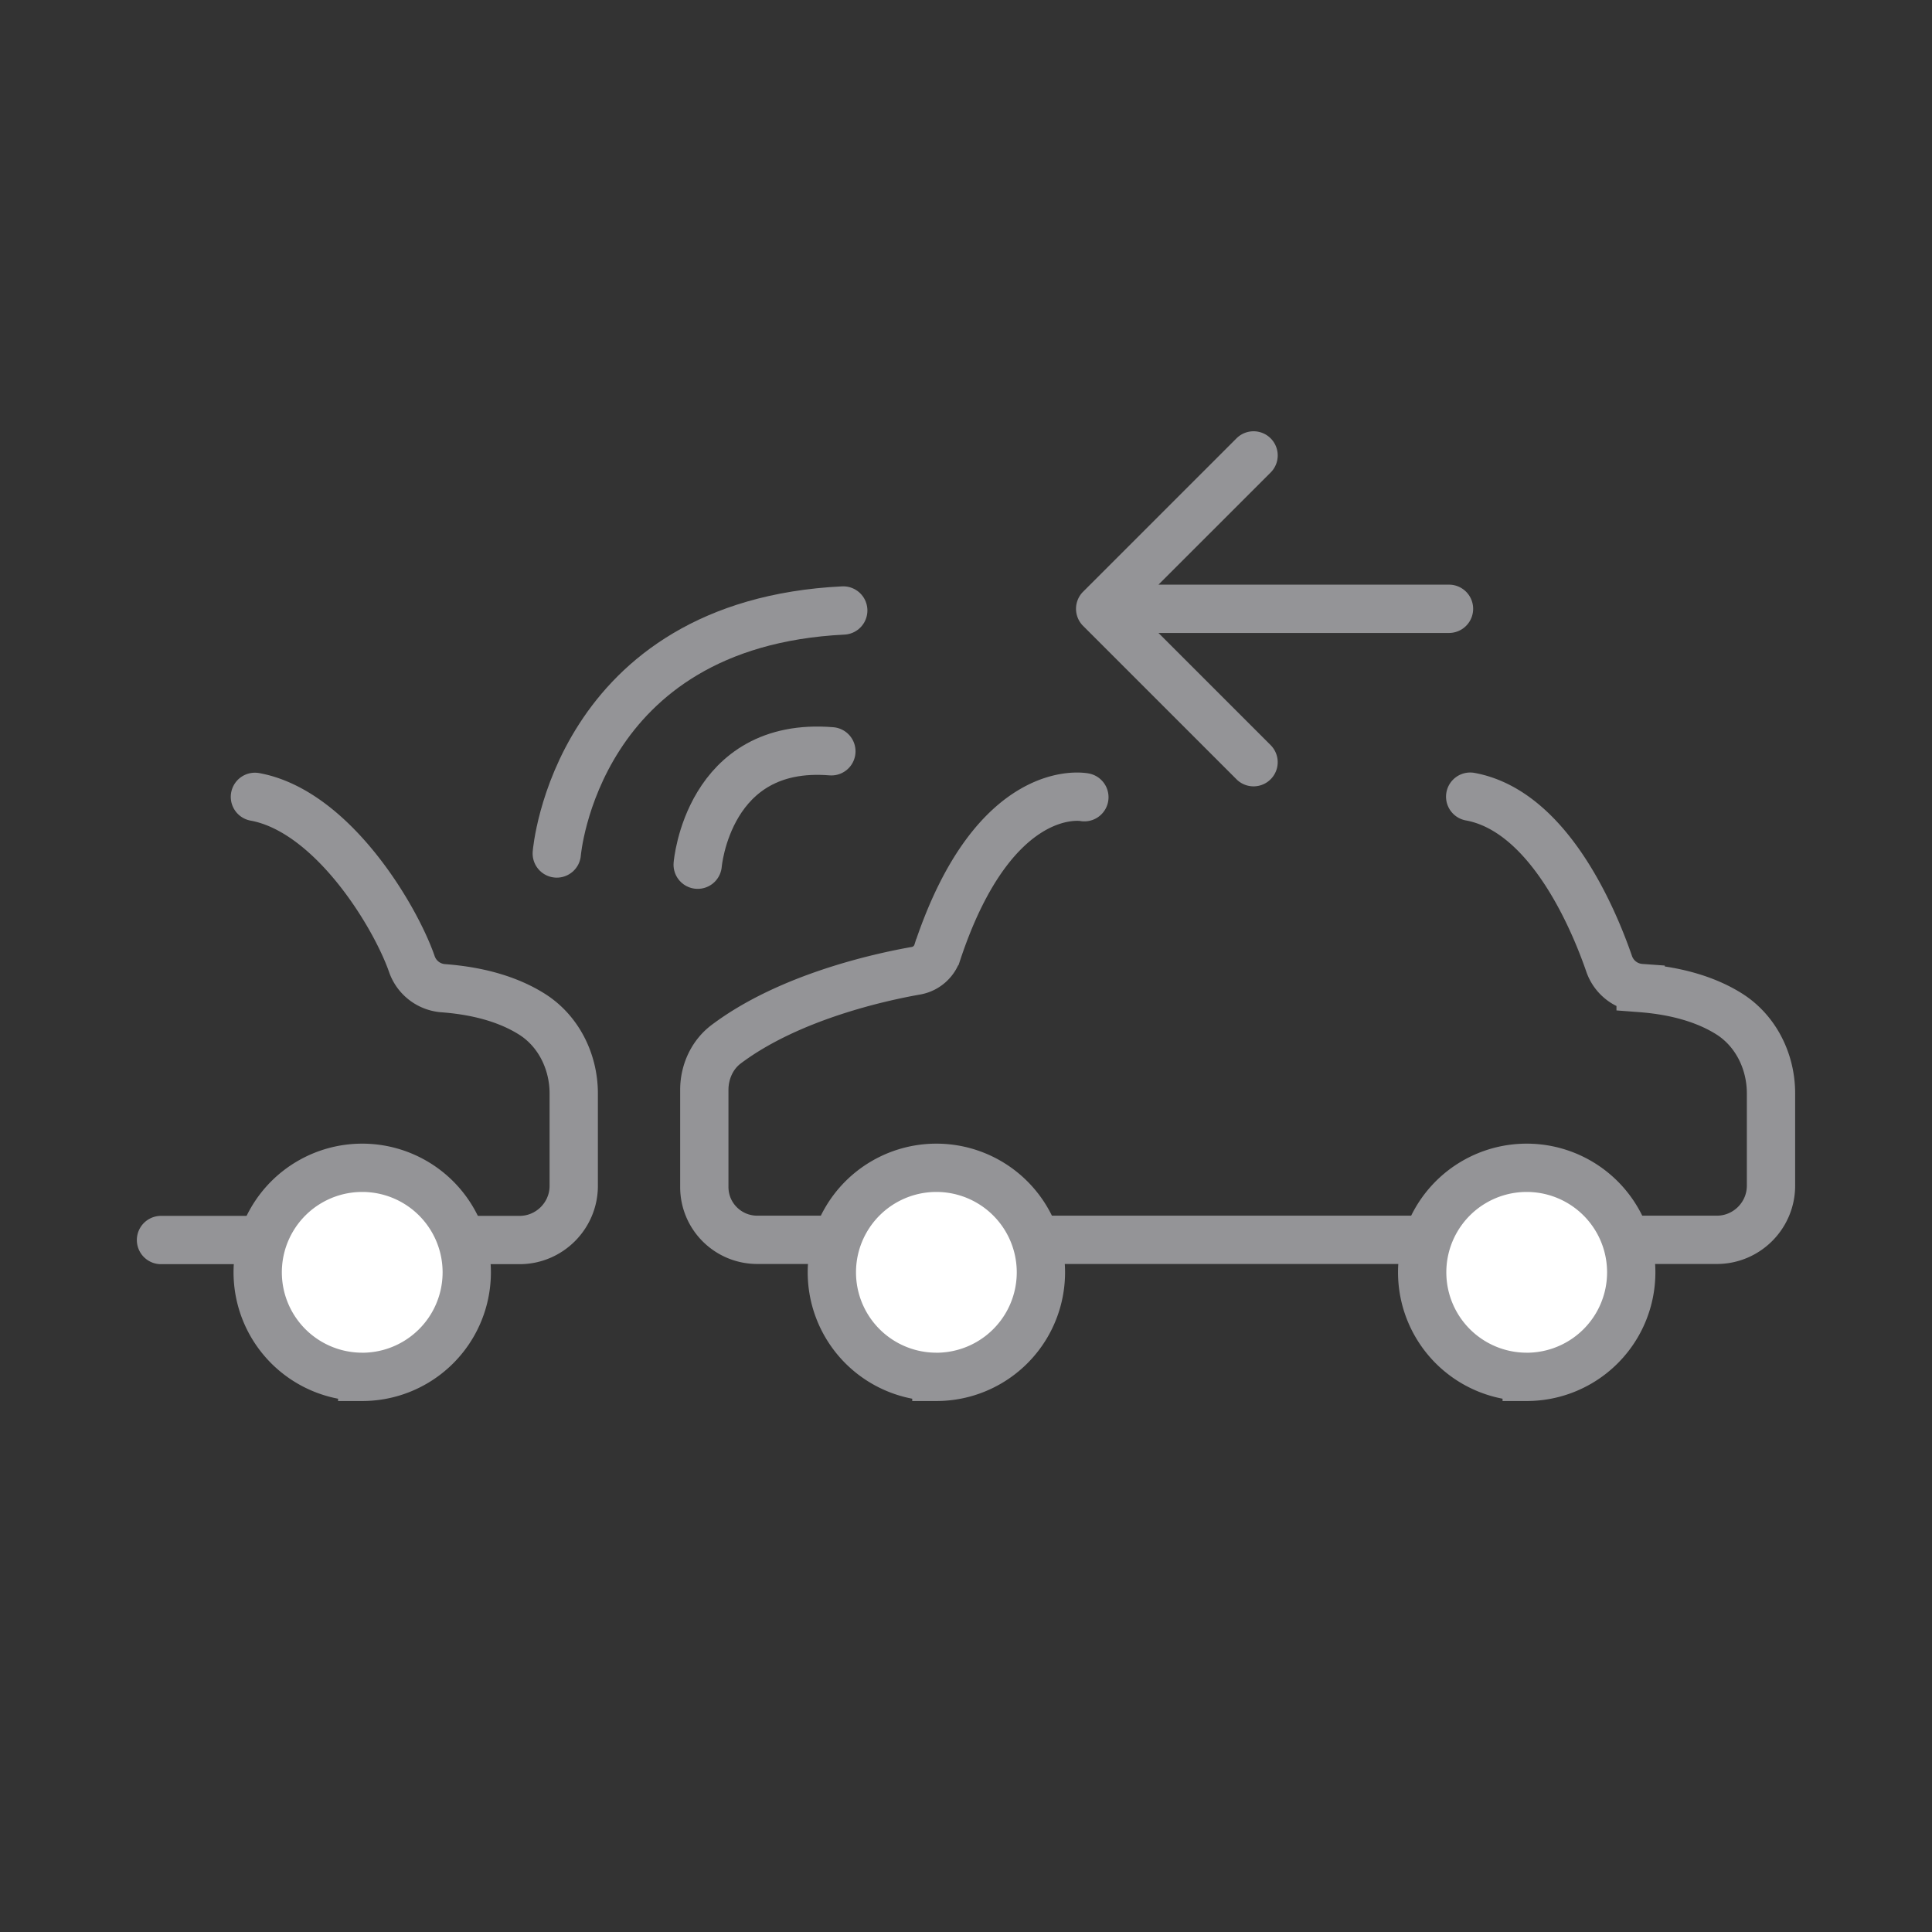 <svg width="60" height="60" viewBox="0 0 60 60" fill="none" xmlns="http://www.w3.org/2000/svg">
    <rect x="0" y="0" width="60" height="60" fill="#333333" stroke="none"/>
    <path d="M33.676 24.758s-2.78-.554-4.562 4.805a.855.855 0 0 1-.667.584c-1.139.2-3.948.82-5.89 2.278-.442.33-.684.868-.684 1.422v3.016c0 .91.737 1.641 1.646 1.641h29.799c.927 0 1.682-.755 1.682-1.682v-2.868c0-.998-.478-1.96-1.322-2.48-.608-.377-1.481-.696-2.727-.79a1.119 1.119 0 0 1-.973-.738c-.508-1.475-1.907-4.763-4.32-5.205M5 38.51h11.136c.926 0 1.682-.756 1.682-1.682v-2.869c0-.997-.478-1.959-1.322-2.478-.608-.378-1.482-.697-2.727-.791a1.119 1.119 0 0 1-.974-.738c-.507-1.475-2.464-4.763-4.878-5.205" stroke="#949497" stroke-width="1.5" stroke-miterlimit="10" stroke-linecap="round"/>
    <path d="M11.249 42.76a3.246 3.246 0 1 0 0-6.493 3.246 3.246 0 0 0 0 6.492zM29.08 42.76a3.246 3.246 0 1 0 0-6.493 3.246 3.246 0 0 0 0 6.492zM47.413 42.76a3.246 3.246 0 1 0 0-6.493 3.246 3.246 0 0 0 0 6.492z" fill="#fff" stroke="#949497" stroke-width="1.5" stroke-miterlimit="10"/>
    <path d="M45 19.657a.75.75 0 0 0 0-1.5v1.5zm-11.364-1.28a.75.75 0 0 0 0 1.06l4.773 4.773a.75.75 0 0 0 1.061-1.06l-4.243-4.243 4.243-4.242a.75.75 0 0 0-1.06-1.061l-4.774 4.773zM45 18.157H34.167v1.5H45v-1.5z" fill="#949497"/>
    <path d="M21.667 26.854s.315-3.837 4.152-3.522M17.291 26.506s.575-7.137 8.897-7.547" stroke="#949497" stroke-width="1.5" stroke-miterlimit="10" stroke-linecap="round"/>
</svg>
